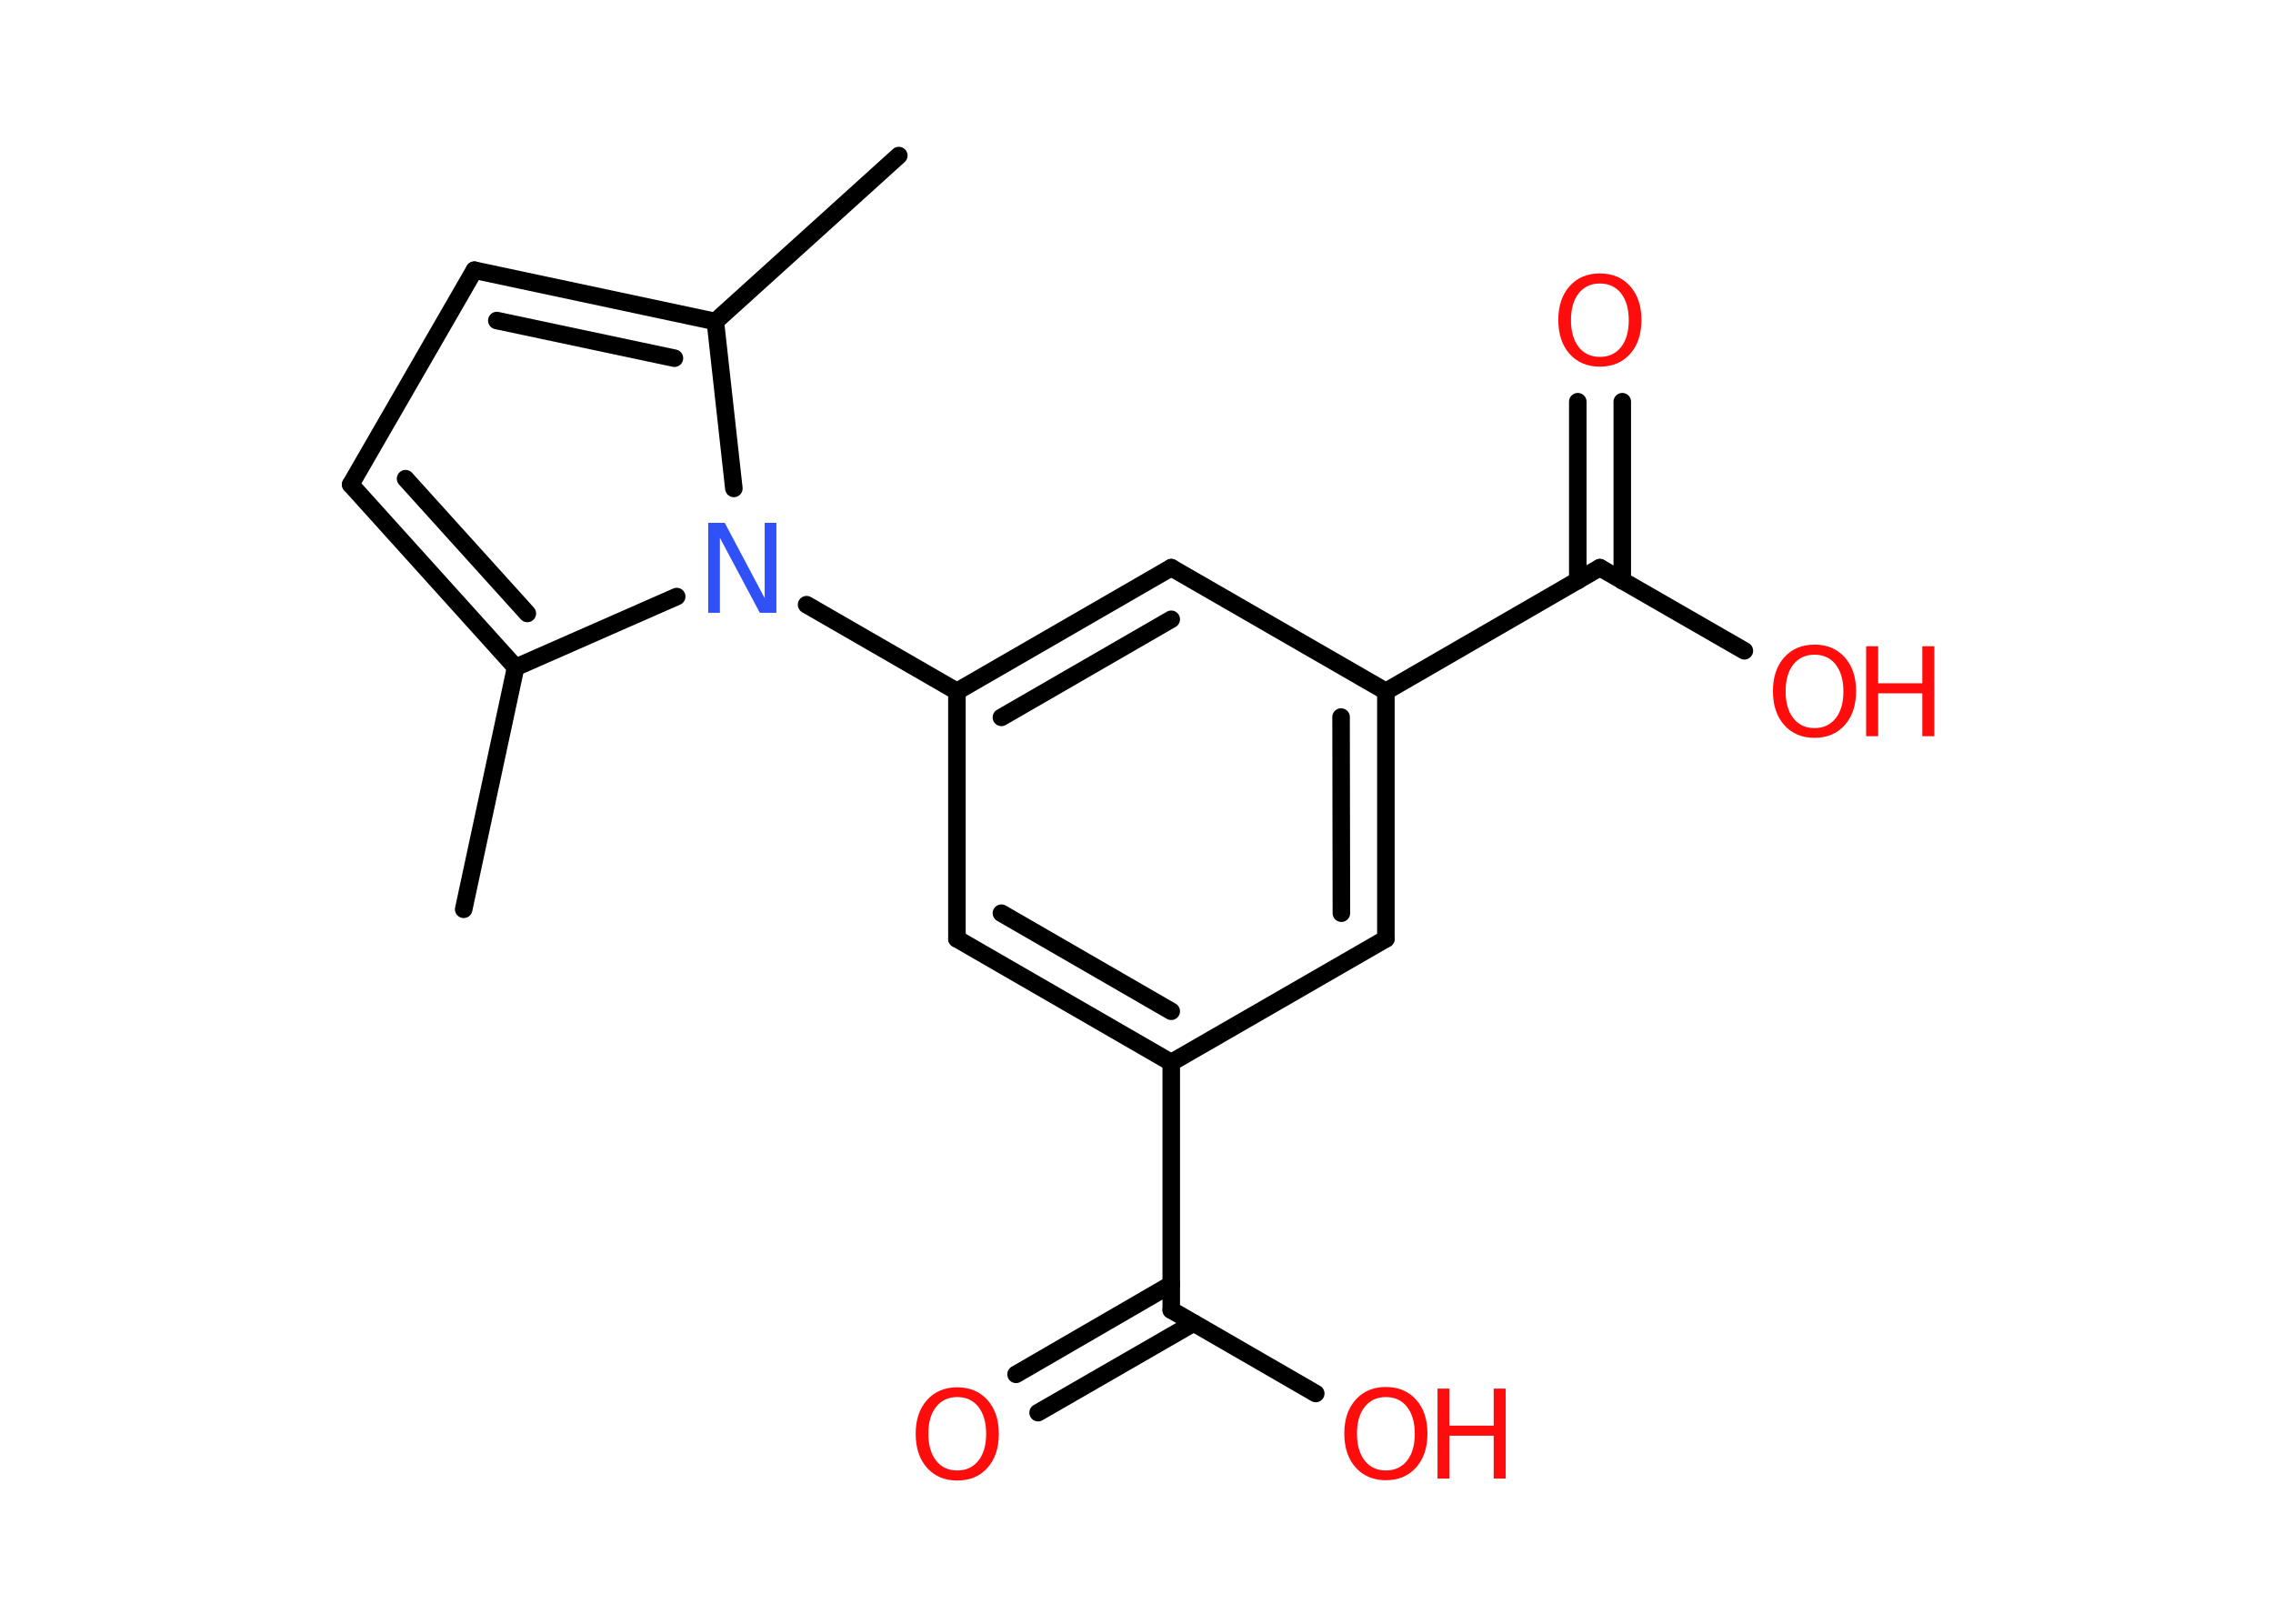 <?xml version='1.0' encoding='UTF-8'?>
<!DOCTYPE svg PUBLIC "-//W3C//DTD SVG 1.1//EN" "http://www.w3.org/Graphics/SVG/1.1/DTD/svg11.dtd">
<svg version='1.2' xmlns='http://www.w3.org/2000/svg' xmlns:xlink='http://www.w3.org/1999/xlink' width='70.0mm' height='50.0mm' viewBox='0 0 70.0 50.0'>
  <desc>Generated by the Chemistry Development Kit (http://github.com/cdk)</desc>
  <g stroke-linecap='round' stroke-linejoin='round' stroke='#000000' stroke-width='.54' fill='#FF0D0D'>
    <rect x='.0' y='.0' width='70.0' height='50.0' fill='#FFFFFF' stroke='none'/>
    <g id='mol1' class='mol'>
      <line id='mol1bnd1' class='bond' x1='14.28' y1='28.0' x2='15.88' y2='20.55'/>
      <g id='mol1bnd2' class='bond'>
        <line x1='10.8' y1='14.92' x2='15.88' y2='20.55'/>
        <line x1='12.49' y1='14.74' x2='16.24' y2='18.89'/>
      </g>
      <line id='mol1bnd3' class='bond' x1='10.8' y1='14.92' x2='14.61' y2='8.32'/>
      <g id='mol1bnd4' class='bond'>
        <line x1='22.03' y1='9.9' x2='14.61' y2='8.32'/>
        <line x1='20.77' y1='11.03' x2='15.3' y2='9.87'/>
      </g>
      <line id='mol1bnd5' class='bond' x1='22.03' y1='9.9' x2='27.68' y2='4.79'/>
      <line id='mol1bnd6' class='bond' x1='22.03' y1='9.9' x2='22.6' y2='15.04'/>
      <line id='mol1bnd7' class='bond' x1='15.88' y1='20.55' x2='20.84' y2='18.37'/>
      <line id='mol1bnd8' class='bond' x1='24.84' y1='18.62' x2='29.47' y2='21.29'/>
      <g id='mol1bnd9' class='bond'>
        <line x1='36.07' y1='17.48' x2='29.47' y2='21.29'/>
        <line x1='36.07' y1='19.07' x2='30.84' y2='22.09'/>
      </g>
      <line id='mol1bnd10' class='bond' x1='36.07' y1='17.48' x2='42.68' y2='21.29'/>
      <line id='mol1bnd11' class='bond' x1='42.68' y1='21.29' x2='49.27' y2='17.48'/>
      <g id='mol1bnd12' class='bond'>
        <line x1='48.59' y1='17.88' x2='48.59' y2='12.37'/>
        <line x1='49.96' y1='17.88' x2='49.96' y2='12.37'/>
      </g>
      <line id='mol1bnd13' class='bond' x1='49.27' y1='17.48' x2='53.72' y2='20.04'/>
      <g id='mol1bnd14' class='bond'>
        <line x1='42.68' y1='28.91' x2='42.68' y2='21.29'/>
        <line x1='41.31' y1='28.12' x2='41.3' y2='22.08'/>
      </g>
      <line id='mol1bnd15' class='bond' x1='42.68' y1='28.91' x2='36.07' y2='32.72'/>
      <line id='mol1bnd16' class='bond' x1='36.07' y1='32.72' x2='36.07' y2='40.34'/>
      <g id='mol1bnd17' class='bond'>
        <line x1='36.76' y1='40.74' x2='31.97' y2='43.5'/>
        <line x1='36.07' y1='39.55' x2='31.29' y2='42.32'/>
      </g>
      <line id='mol1bnd18' class='bond' x1='36.07' y1='40.34' x2='40.52' y2='42.91'/>
      <g id='mol1bnd19' class='bond'>
        <line x1='29.47' y1='28.91' x2='36.07' y2='32.72'/>
        <line x1='30.84' y1='28.12' x2='36.07' y2='31.14'/>
      </g>
      <line id='mol1bnd20' class='bond' x1='29.47' y1='21.29' x2='29.47' y2='28.91'/>
      <path id='mol1atm7' class='atom' d='M21.82 16.1h.5l1.23 2.32v-2.32h.36v2.77h-.51l-1.23 -2.31v2.31h-.36v-2.77z' stroke='none' fill='#3050F8'/>
      <path id='mol1atm12' class='atom' d='M49.27 8.73q-.41 .0 -.65 .3q-.24 .3 -.24 .83q.0 .52 .24 .83q.24 .3 .65 .3q.41 .0 .65 -.3q.24 -.3 .24 -.83q.0 -.52 -.24 -.83q-.24 -.3 -.65 -.3zM49.27 8.42q.58 .0 .93 .39q.35 .39 .35 1.04q.0 .66 -.35 1.05q-.35 .39 -.93 .39q-.58 .0 -.93 -.39q-.35 -.39 -.35 -1.05q.0 -.65 .35 -1.04q.35 -.39 .93 -.39z' stroke='none'/>
      <g id='mol1atm13' class='atom'>
        <path d='M55.88 20.16q-.41 .0 -.65 .3q-.24 .3 -.24 .83q.0 .52 .24 .83q.24 .3 .65 .3q.41 .0 .65 -.3q.24 -.3 .24 -.83q.0 -.52 -.24 -.83q-.24 -.3 -.65 -.3zM55.88 19.85q.58 .0 .93 .39q.35 .39 .35 1.04q.0 .66 -.35 1.05q-.35 .39 -.93 .39q-.58 .0 -.93 -.39q-.35 -.39 -.35 -1.05q.0 -.65 .35 -1.04q.35 -.39 .93 -.39z' stroke='none'/>
        <path d='M57.47 19.9h.37v1.14h1.36v-1.14h.37v2.77h-.37v-1.32h-1.36v1.32h-.37v-2.77z' stroke='none'/>
      </g>
      <path id='mol1atm17' class='atom' d='M29.48 43.02q-.41 .0 -.65 .3q-.24 .3 -.24 .83q.0 .52 .24 .83q.24 .3 .65 .3q.41 .0 .65 -.3q.24 -.3 .24 -.83q.0 -.52 -.24 -.83q-.24 -.3 -.65 -.3zM29.48 42.72q.58 .0 .93 .39q.35 .39 .35 1.04q.0 .66 -.35 1.05q-.35 .39 -.93 .39q-.58 .0 -.93 -.39q-.35 -.39 -.35 -1.05q.0 -.65 .35 -1.04q.35 -.39 .93 -.39z' stroke='none'/>
      <g id='mol1atm18' class='atom'>
        <path d='M42.68 43.02q-.41 .0 -.65 .3q-.24 .3 -.24 .83q.0 .52 .24 .83q.24 .3 .65 .3q.41 .0 .65 -.3q.24 -.3 .24 -.83q.0 -.52 -.24 -.83q-.24 -.3 -.65 -.3zM42.68 42.71q.58 .0 .93 .39q.35 .39 .35 1.04q.0 .66 -.35 1.05q-.35 .39 -.93 .39q-.58 .0 -.93 -.39q-.35 -.39 -.35 -1.05q.0 -.65 .35 -1.04q.35 -.39 .93 -.39z' stroke='none'/>
        <path d='M44.27 42.76h.37v1.14h1.36v-1.14h.37v2.77h-.37v-1.32h-1.36v1.32h-.37v-2.77z' stroke='none'/>
      </g>
    </g>
  </g>
</svg>
